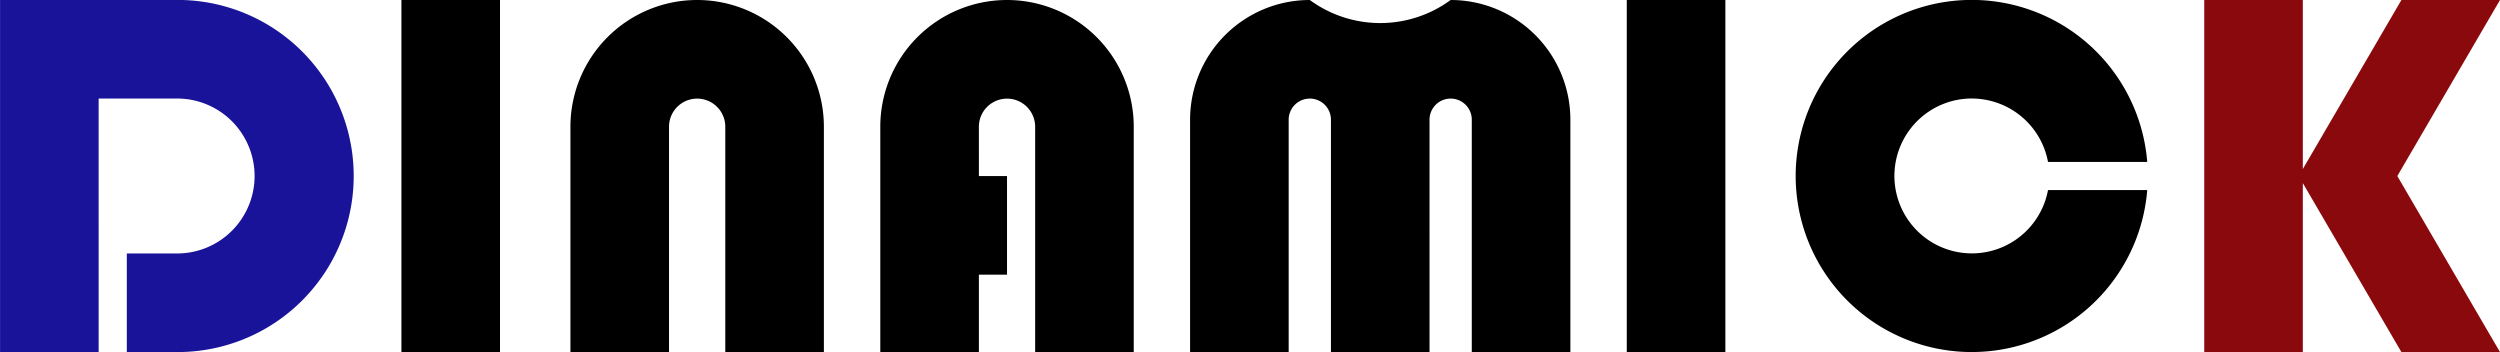 <svg xmlns="http://www.w3.org/2000/svg" width="186.583" height="26.28"><path d="M29.959 0h7.358v26.279h-7.358zm22.074 0a9.461 9.461 0 00-9.46 9.46v16.819h7.358V9.46a2.1 2.1 0 014.2 0v16.819h7.358V9.46A9.461 9.461 0 0052.033 0zm69.378 0h7.358v26.279h-7.358z"/><path d="M13.143 0H.004v26.279h7.358V7.354h5.781a5.782 5.782 0 110 11.563H9.464v7.358h3.679a13.14 13.14 0 100-26.279z" fill="#181398"/><path d="M147.167 7.354a5.789 5.789 0 015.682 4.73h7.406a13.14 13.14 0 100 2.1h-7.406a5.78 5.78 0 11-5.682-6.833zM75.159 0a9.461 9.461 0 00-9.46 9.46v16.819h7.358v-5.781h2.1V13.14h-2.1V9.461a2.1 2.1 0 114.2 0V26.28h7.358V9.461A9.46 9.46 0 0075.159 0zm33.108 0a8.888 8.888 0 01-10.512 0 8.936 8.936 0 00-8.935 8.935v17.344h7.358V8.935a1.577 1.577 0 013.154 0v17.344h7.358V8.935a1.577 1.577 0 013.154 0v17.344h7.358V8.935A8.935 8.935 0 00108.267 0z"/><path d="M186.583 0h-7.358l-7.358 12.614V0h-7.358v26.279h7.358V13.665l7.358 12.614h7.358l-7.664-13.14z" fill="#8a090c"/></svg>